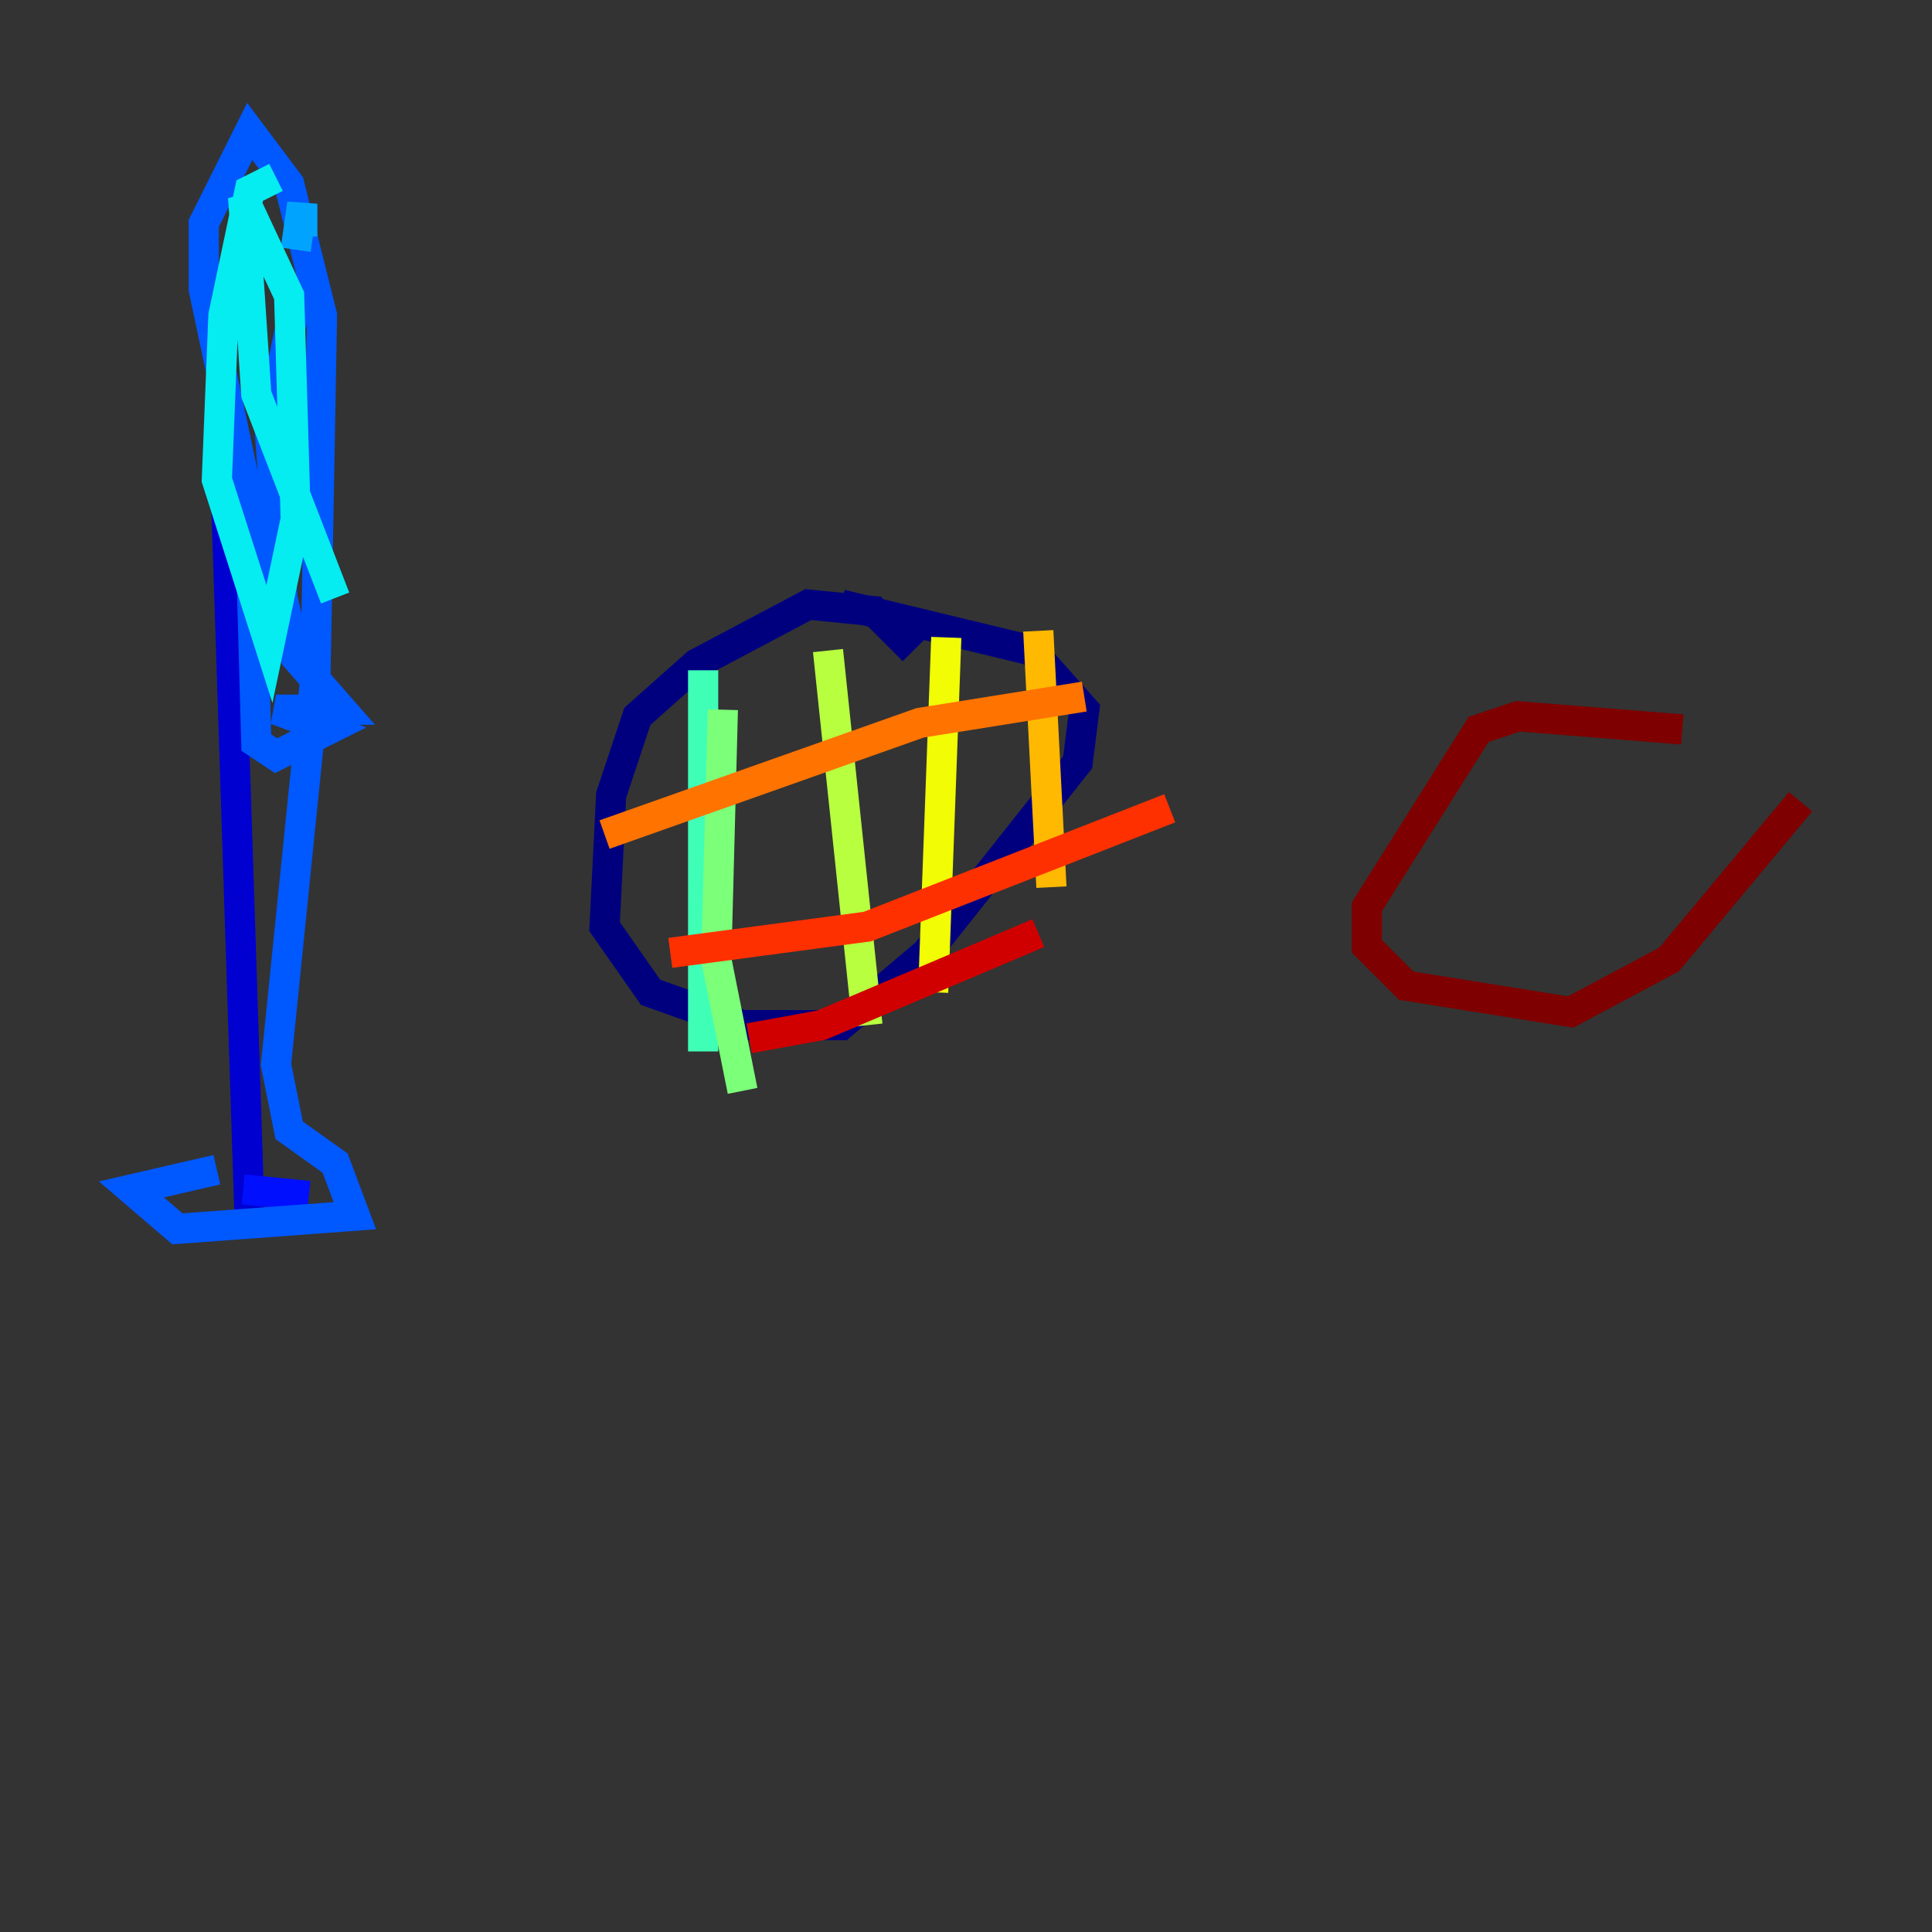 <?xml version="1.0" encoding="utf-8" ?>
<svg baseProfile="tiny" height="128" version="1.2" viewBox="0,0,128,128" width="128" xmlns="http://www.w3.org/2000/svg" xmlns:ev="http://www.w3.org/2001/xml-events" xmlns:xlink="http://www.w3.org/1999/xlink"><rect x="0" y="0" width="128" height="128" fill="#333333" stroke="none"/><defs /><polyline fill="none" points="60.517,43.102 57.905,40.49 53.551,40.054 46.15,43.973 42.231,47.456 40.49,52.68 40.054,61.388 43.102,65.742 49.197,67.918 55.728,67.918 61.388,63.129 71.401,50.503 71.837,47.02 68.354,43.102 55.728,40.054" stroke="#00007f" stroke-width="2" /><polyline fill="none" points="14.803,27.429 16.544,80.98" stroke="#0000d1" stroke-width="2" /><polyline fill="none" points="16.109,78.803 20.463,79.238" stroke="#0010ff" stroke-width="2" /><polyline fill="none" points="14.367,77.497 8.707,78.803 11.755,81.415 23.51,80.544 22.204,77.061 19.157,74.884 18.286,70.531 20.898,44.843 21.333,20.898 19.157,12.191 16.544,8.707 13.497,14.803 13.497,19.157 16.544,33.524 16.98,49.197 18.286,50.068 21.769,48.327 18.286,47.02 22.64,47.02 19.592,43.537 18.721,39.619 17.85,28.299 19.592,20.027" stroke="#0058ff" stroke-width="2" /><polyline fill="none" points="20.027,15.674 20.027,13.497 19.592,16.544" stroke="#00a4ff" stroke-width="2" /><polyline fill="none" points="18.286,11.755 16.544,12.626 14.803,20.898 14.367,31.782 17.85,42.667 19.592,34.395 19.157,19.592 16.109,13.061 16.98,26.122 22.204,39.619" stroke="#05ecf1" stroke-width="2" /><polyline fill="none" points="46.585,44.408 46.585,69.66" stroke="#3fffb7" stroke-width="2" /><polyline fill="none" points="47.891,47.02 47.456,63.565 49.197,72.272" stroke="#7cff79" stroke-width="2" /><polyline fill="none" points="54.857,43.102 57.469,67.918" stroke="#b7ff3f" stroke-width="2" /><polyline fill="none" points="62.694,42.231 61.823,65.742" stroke="#f1fc05" stroke-width="2" /><polyline fill="none" points="68.789,41.796 69.66,58.776" stroke="#ffb900" stroke-width="2" /><polyline fill="none" points="40.054,55.292 60.952,47.891 71.837,46.15" stroke="#ff7300" stroke-width="2" /><polyline fill="none" points="44.408,63.129 57.469,61.388 77.497,53.551" stroke="#ff3000" stroke-width="2" /><polyline fill="none" points="49.633,68.789 54.422,67.918 68.789,61.823" stroke="#d10000" stroke-width="2" /><polyline fill="none" points="111.456,48.327 100.571,47.456 97.959,48.327 90.558,60.082 90.558,62.694 93.17,65.306 104.054,67.048 110.585,63.565 119.293,53.116" stroke="#7f0000" stroke-width="2" /></svg>